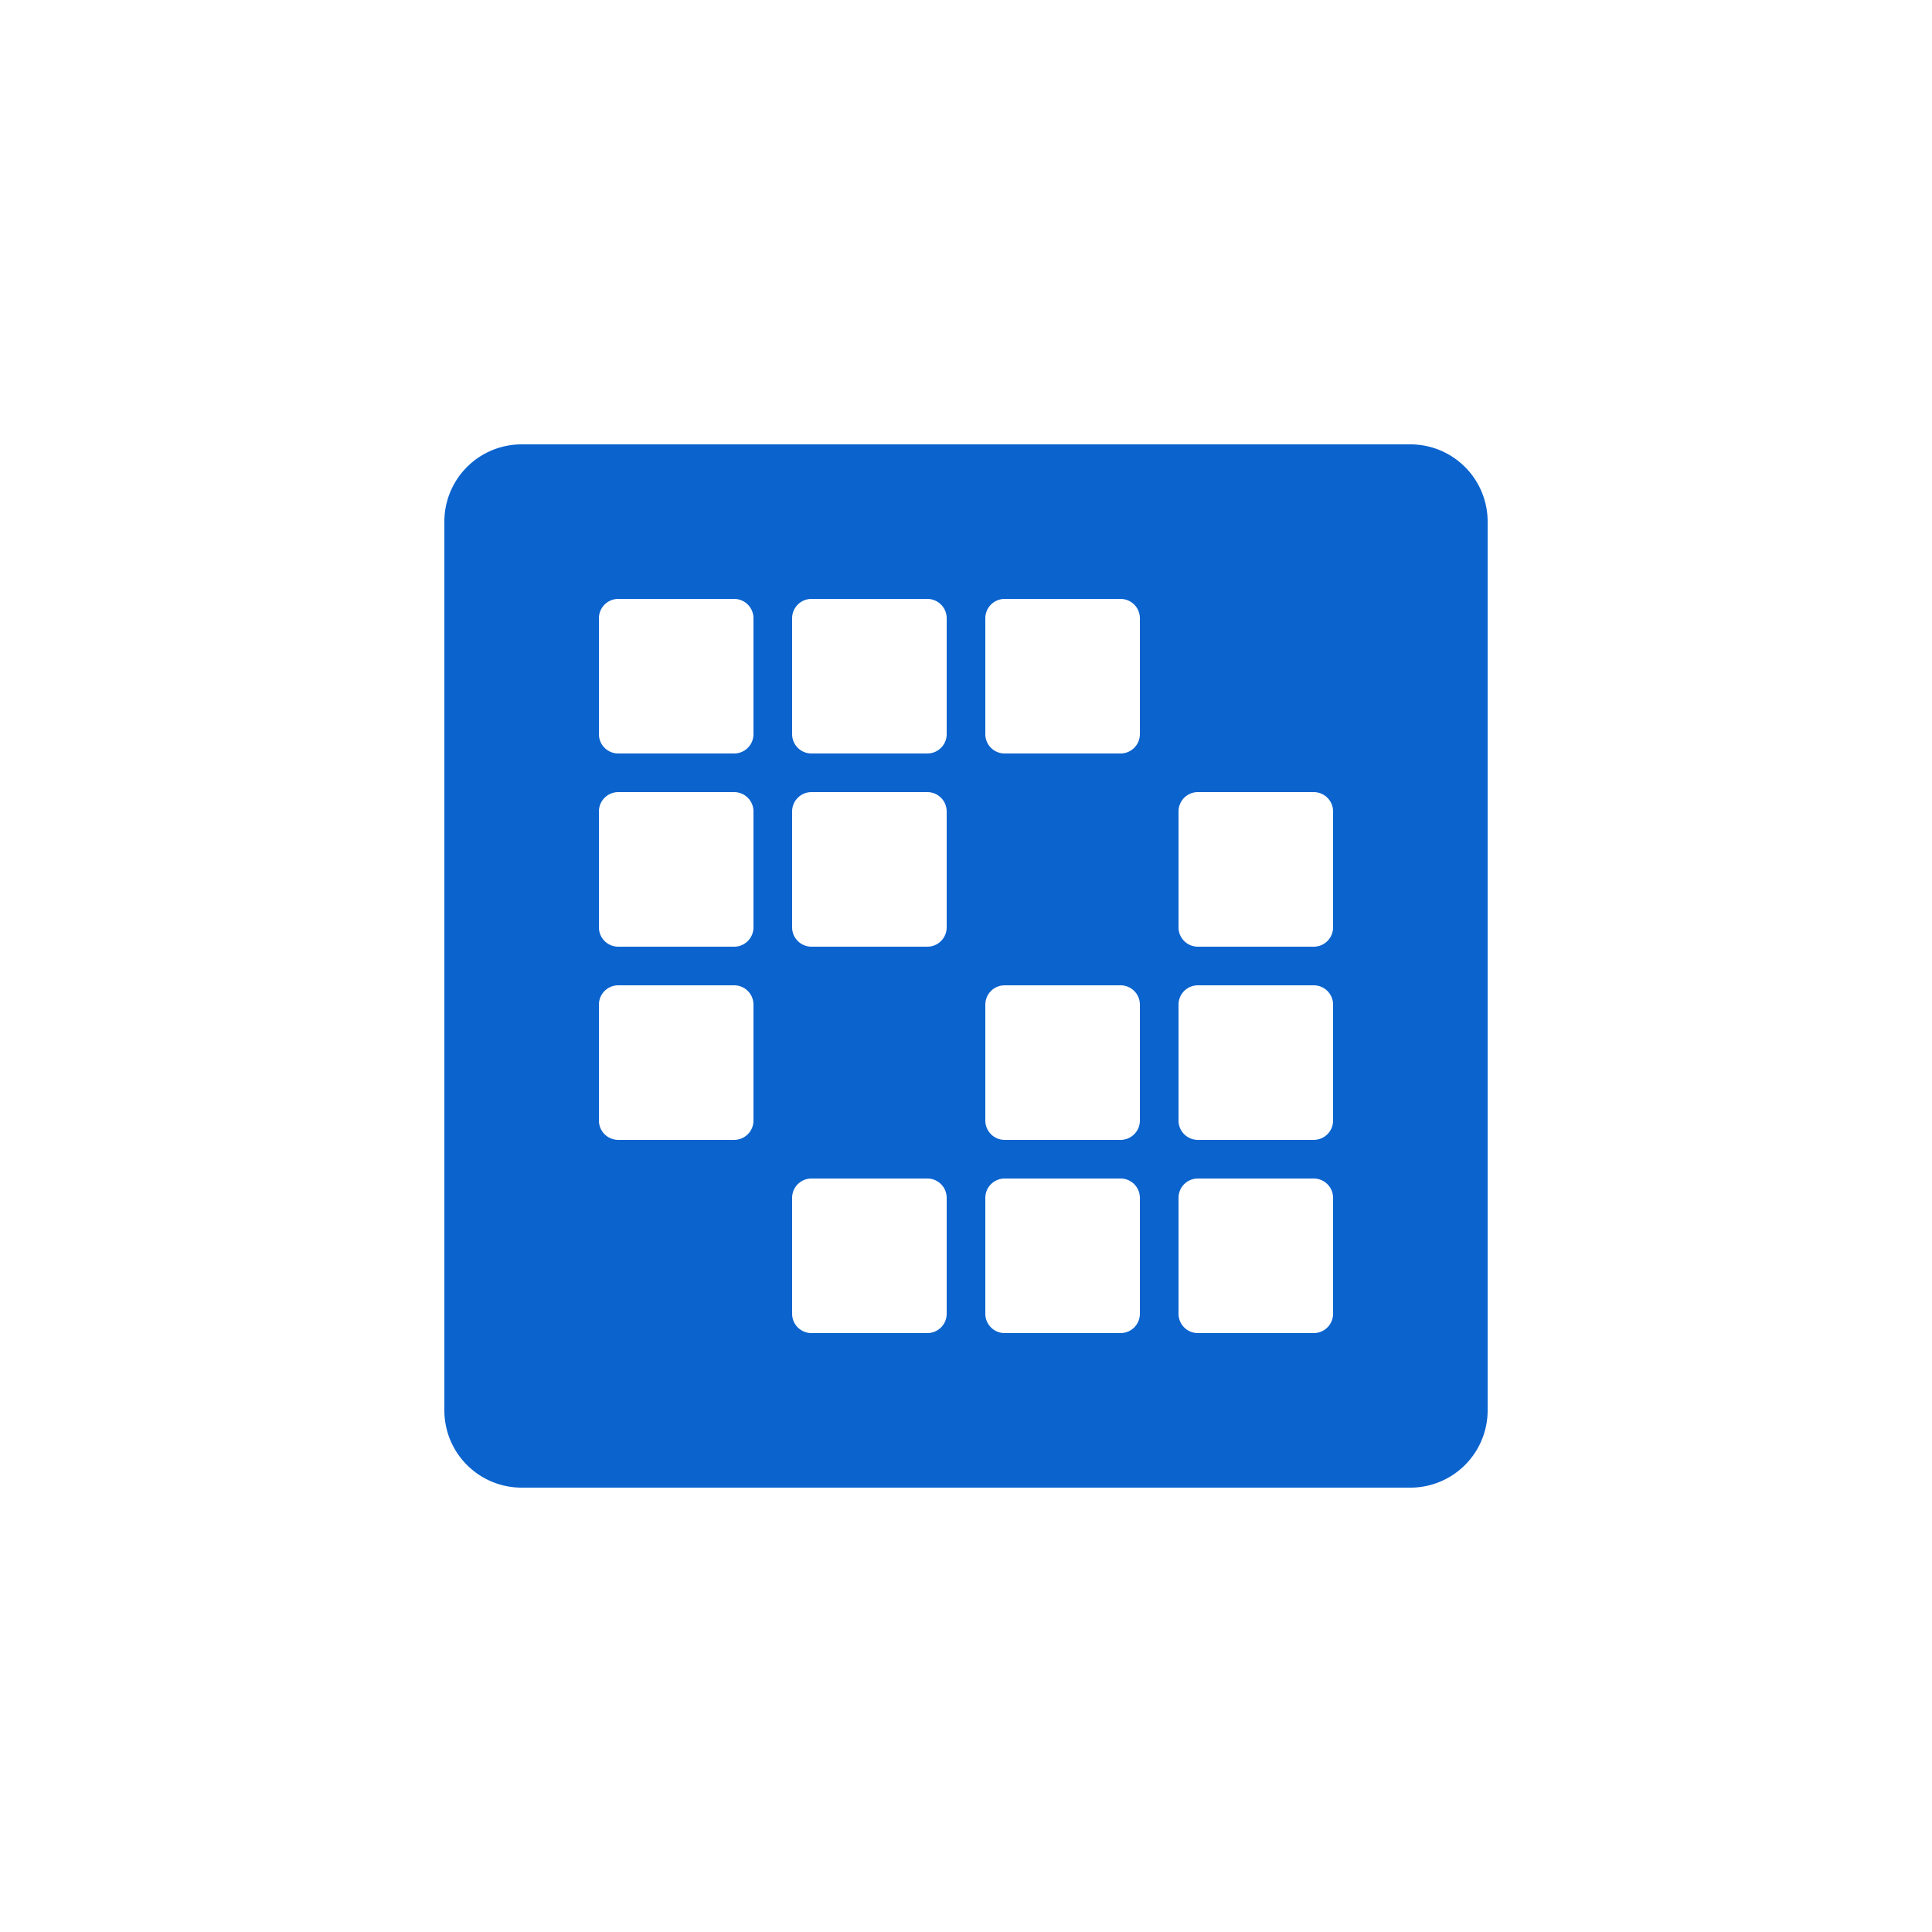 <?xml version="1.0" ?>
<svg xmlns="http://www.w3.org/2000/svg" fill="none" viewBox="0 0 100 100">
	<path fill-rule="evenodd" clip-rule="evenodd" d="M23 27a4 4 0 0 1 4-4h46a4 4 0 0 1 4 4v46a4 4 0 0 1-4 4H27a4 4 0 0 1-4-4V27zm8 5a1 1 0 0 1 1-1h6a1 1 0 0 1 1 1v6a1 1 0 0 1-1 1h-6a1 1 0 0 1-1-1v-6zm11-1a1 1 0 0 0-1 1v6a1 1 0 0 0 1 1h6a1 1 0 0 0 1-1v-6a1 1 0 0 0-1-1h-6zm9 1a1 1 0 0 1 1-1h6a1 1 0 0 1 1 1v6a1 1 0 0 1-1 1h-6a1 1 0 0 1-1-1v-6zm-19 9a1 1 0 0 0-1 1v6a1 1 0 0 0 1 1h6a1 1 0 0 0 1-1v-6a1 1 0 0 0-1-1h-6zm9 1a1 1 0 0 1 1-1h6a1 1 0 0 1 1 1v6a1 1 0 0 1-1 1h-6a1 1 0 0 1-1-1v-6zm21-1a1 1 0 0 0-1 1v6a1 1 0 0 0 1 1h6a1 1 0 0 0 1-1v-6a1 1 0 0 0-1-1h-6zM31 52a1 1 0 0 1 1-1h6a1 1 0 0 1 1 1v6a1 1 0 0 1-1 1h-6a1 1 0 0 1-1-1v-6zm21-1a1 1 0 0 0-1 1v6a1 1 0 0 0 1 1h6a1 1 0 0 0 1-1v-6a1 1 0 0 0-1-1h-6zm9 1a1 1 0 0 1 1-1h6a1 1 0 0 1 1 1v6a1 1 0 0 1-1 1h-6a1 1 0 0 1-1-1v-6zm-19 9a1 1 0 0 0-1 1v6a1 1 0 0 0 1 1h6a1 1 0 0 0 1-1v-6a1 1 0 0 0-1-1h-6zm9 1a1 1 0 0 1 1-1h6a1 1 0 0 1 1 1v6a1 1 0 0 1-1 1h-6a1 1 0 0 1-1-1v-6zm11-1a1 1 0 0 0-1 1v6a1 1 0 0 0 1 1h6a1 1 0 0 0 1-1v-6a1 1 0 0 0-1-1h-6z" fill="#0B63CE"/>
</svg>
